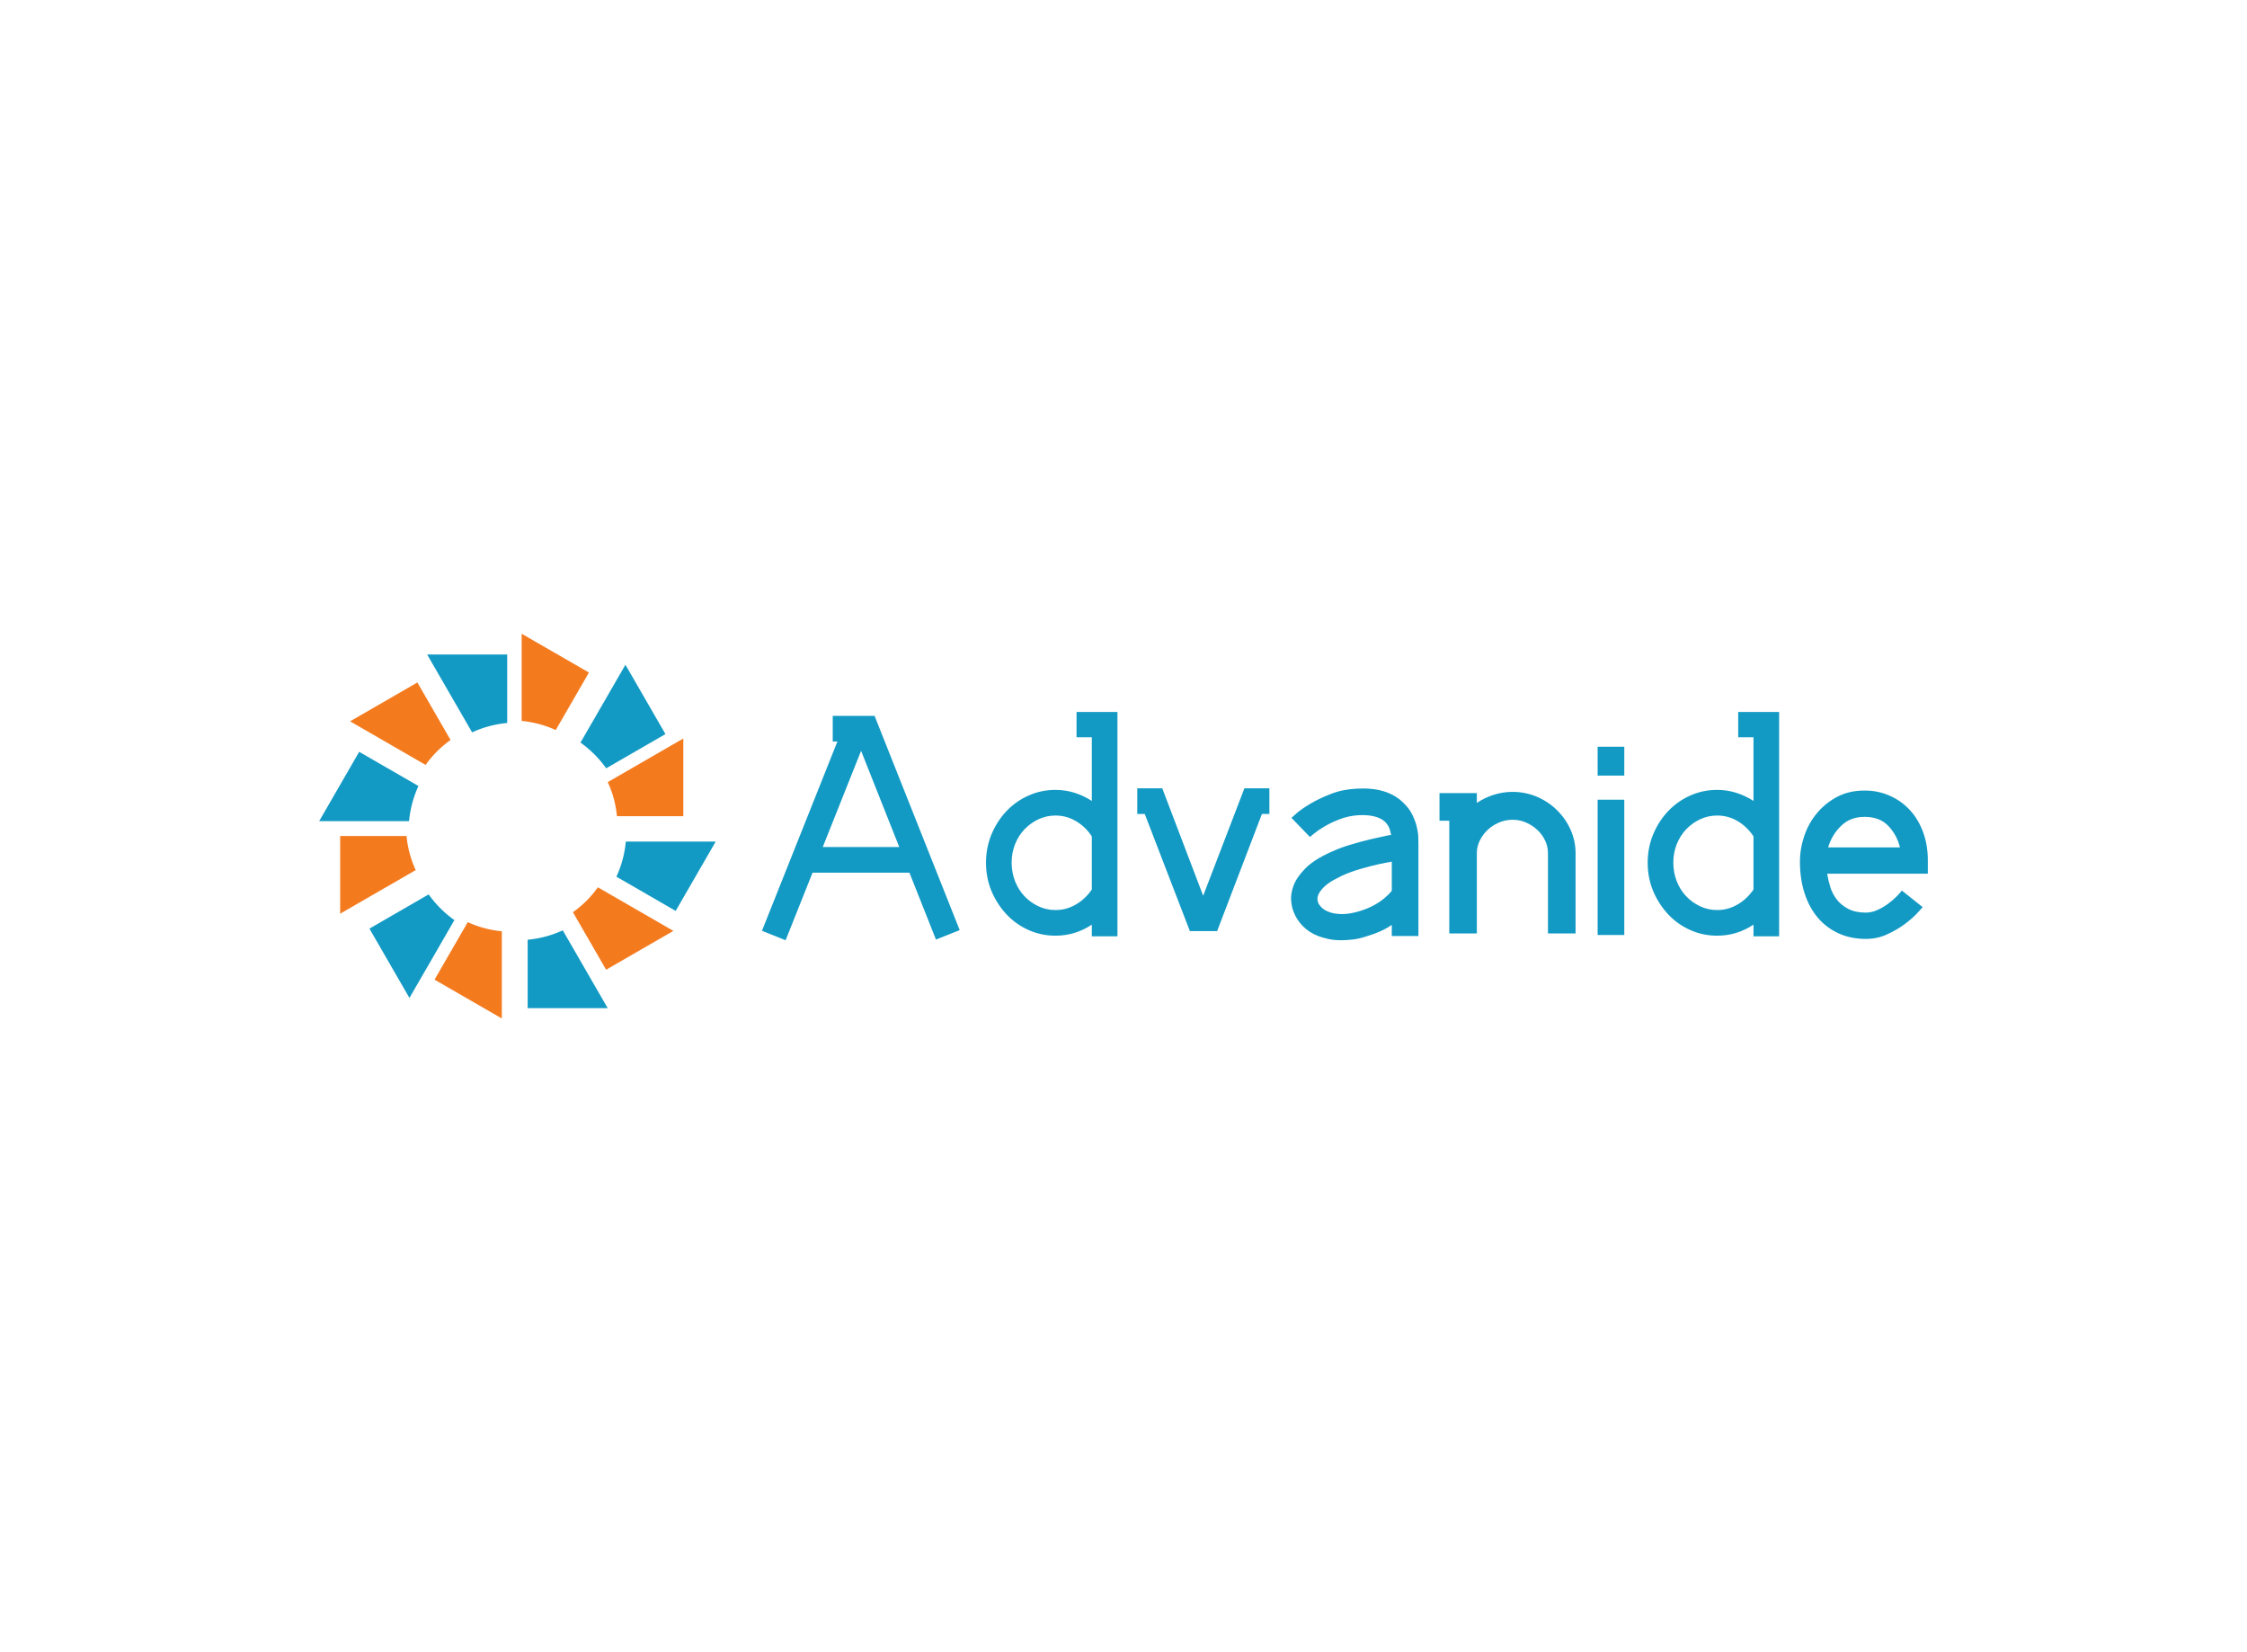 <svg data-v-0dd9719b="" version="1.0" xmlns="http://www.w3.org/2000/svg" xmlns:xlink="http://www.w3.org/1999/xlink" width="100%" height="100%" viewBox="0 0 340 250" preserveAspectRatio="xMidYMid meet" color-interpolation-filters="sRGB" style="margin: auto;"> <rect data-v-0dd9719b="" x="0" y="0" width="100%" height="100%" fill="#fff" fill-opacity="1" class="background"></rect> <rect data-v-0dd9719b="" x="0" y="0" width="100%" height="100%" fill="url(#watermark)" fill-opacity="1" class="watermarklayer"></rect> <g data-v-0dd9719b="" fill="#129ac4" class="icon-text-wrapper icon-svg-group iconsvg" transform="translate(48.295,95.89)"><g class="iconsvg-imagesvg" transform="translate(0,0)"><g><rect fill="#129ac4" fill-opacity="0" stroke-width="2" x="0" y="0" width="60" height="58.219" class="image-rect"></rect> <svg x="0" y="0" width="60" height="58.219" filtersec="colorsb3077787481" class="image-svg-svg primary" style="overflow: visible;"><svg xmlns="http://www.w3.org/2000/svg" viewBox="4.45 0 995.55 966"><g fill-rule="evenodd" clip-rule="evenodd" fill="#129AC4"><path d="M476.54 224.06V52.25H275.58l112.8 195.38c27.27-12.51 56.96-20.66 88.16-23.57zM253.68 382.33l-148.75-85.88L4.45 470.5h225.66c2.91-31.21 11.06-60.9 23.57-88.17zM279.39 654.49l-148.77 85.89L231.1 914.42l112.82-195.41a274.692 274.692 0 0 1-64.53-64.52zM527.91 768.29V940.1h200.97l-112.8-195.38a271.558 271.558 0 0 1-88.17 23.57zM750.77 610.02l148.75 85.88L1000 521.86H774.34c-2.91 31.21-11.06 60.89-23.57 88.16zM725.06 337.87l148.77-85.89L773.35 77.93 660.53 273.34a274.734 274.734 0 0 1 64.53 64.53z"></path></g><path fill-rule="evenodd" clip-rule="evenodd" fill="#F47A1E" d="M334.33 266.8l-83.35-144.38-168.88 97.5 189.58 109.45c16.84-23.74 37.83-44.99 62.65-62.57zM223.84 507.92H57.18v195L246.8 593.44c-12.69-27.64-20.24-56.54-22.96-85.52zM377.48 724.14L294.13 868.5 463.01 966V747.06a266.707 266.707 0 0 1-85.53-22.92zM641.53 699.2l83.36 144.38 168.87-97.5-189.58-109.45c-16.85 23.74-37.84 44.99-62.65 62.57zM752.02 458.08h166.66v-195L729.05 372.56c12.69 27.64 20.25 56.54 22.97 85.52zM598.37 241.86L681.72 97.5 512.85 0v218.94a266.392 266.392 0 0 1 85.52 22.92z"></path></svg></svg> <!----></g></g> <g transform="translate(67,11.84)"><g data-gra="path-name" fill-rule="" class="tp-name iconsvg-namesvg"><g transform="scale(1)"><g><path d="M28.15 5.65L28.15 5.65 16.26-24.32 12.53-24.32 12.53-28.2 18.86-28.2 31.74 4.22 28.15 5.65ZM5.4 5.75L5.4 5.75 1.82 4.32 14.25-26.87 17.83-25.45 5.4 5.75ZM25.84-4.47L25.84-4.47 8.45-4.47 8.45-8.35 25.84-8.35 25.84-4.47ZM46.23 5.06L46.23 5.06Q44.07 5.06 42.15 4.2 40.23 3.34 38.81 1.82 37.39 0.29 36.55-1.69 35.72-3.68 35.72-5.99L35.72-5.99Q35.72-8.25 36.55-10.27 37.39-12.28 38.81-13.78 40.23-15.28 42.15-16.14 44.07-17 46.23-17L46.23-17Q49.13-17 51.73-15.33L51.73-15.33 51.73-24.96 49.42-24.96 49.42-28.79 55.61-28.79 55.61 5.16 51.73 5.16 51.73 3.39Q49.22 5.06 46.23 5.06ZM46.23-13.12L46.23-13.12Q44.85-13.12 43.65-12.55 42.45-11.99 41.54-11.03 40.63-10.07 40.11-8.77 39.6-7.47 39.6-5.99L39.6-5.99Q39.6-4.52 40.11-3.19 40.63-1.87 41.54-0.91 42.45 0.05 43.65 0.61 44.85 1.18 46.23 1.18L46.23 1.18Q47.9 1.18 49.32 0.34 50.75-0.49 51.73-1.92L51.73-1.92 51.73-9.97Q50.75-11.45 49.32-12.28 47.9-13.12 46.23-13.12ZM77.47-13.36L70.69 4.37 66.57 4.37 59.74-13.36 58.61-13.36 58.61-17.24 62.39-17.24 68.58-0.98 74.82-17.24 78.6-17.24 78.6-13.36 77.47-13.36ZM101.15-8.79L101.15 5.11 97.12 5.11 97.12 3.44Q96.83 3.59 96.58 3.78L96.58 3.78Q95.26 4.57 93.44 5.11L93.44 5.11Q92.31 5.5 91.3 5.63 90.29 5.75 89.46 5.75L89.46 5.75Q88.33 5.75 87.47 5.55 86.61 5.35 85.97 5.11L85.97 5.11Q84.6 4.57 83.64 3.59 82.68 2.6 82.24 1.38L82.24 1.38Q81.99 0.79 81.89-0.25 81.8-1.28 82.26-2.53 82.73-3.78 84.03-5.11 85.33-6.44 87.94-7.61L87.94-7.61Q89.31-8.25 90.98-8.74 92.65-9.24 94.13-9.58 95.6-9.92 96.58-10.12L96.58-10.12Q96.83-10.17 97.03-10.17L97.03-10.17Q96.98-10.37 96.93-10.56L96.93-10.56Q96.78-11.5 96.09-12.18L96.09-12.18Q94.86-13.31 92.06-13.17L92.06-13.17Q90.54-13.07 89.21-12.55 87.89-12.04 86.91-11.45 85.92-10.86 85.33-10.37L85.33-10.37 84.74-9.87 81.94-12.77Q81.99-12.82 82.75-13.49 83.52-14.15 84.84-14.93 86.17-15.72 87.96-16.41 89.75-17.1 91.87-17.19L91.87-17.19Q96.44-17.44 98.84-15.08L98.84-15.08Q99.73-14.25 100.19-13.31 100.66-12.38 100.88-11.5 101.1-10.61 101.13-9.9 101.15-9.19 101.15-8.79L101.15-8.79ZM95.11-5.75L95.11-5.75Q93.78-5.45 92.28-5.01 90.79-4.57 89.61-4.03L89.61-4.03Q89.12-3.78 88.38-3.39 87.64-3 87.03-2.46 86.41-1.92 86.07-1.28 85.73-0.64 85.97 0.05L85.97 0.05Q86.07 0.34 86.46 0.76 86.86 1.18 87.62 1.47 88.38 1.77 89.53 1.79 90.69 1.82 92.31 1.33L92.31 1.33Q93.59 0.93 94.54 0.39 95.5-0.15 96.09-0.69L96.09-0.69Q96.68-1.18 97.12-1.72L97.12-1.72 97.12-6.14Q96.24-5.99 95.11-5.75ZM124.93-7.42L124.93 4.72 120.75 4.72 120.75-7.42Q120.75-8.45 120.31-9.36 119.87-10.27 119.13-10.96 118.4-11.64 117.44-12.06 116.48-12.48 115.4-12.48L115.4-12.48Q114.37-12.48 113.41-12.09 112.45-11.69 111.71-11.03 110.98-10.37 110.51-9.48 110.04-8.6 109.99-7.61L109.99-7.61 109.99 4.72 105.82 4.72 105.82-12.33 104.34-12.33 104.34-16.51 109.99-16.51 109.99-15.03Q111.17-15.82 112.55-16.26 113.92-16.7 115.4-16.7L115.4-16.7Q117.31-16.7 119.06-15.97 120.8-15.23 122.1-13.95 123.41-12.67 124.17-10.98 124.93-9.28 124.93-7.42L124.93-7.42ZM132.3-15.52L132.3 4.96 128.27 4.96 128.27-15.52 132.3-15.52ZM132.3-23.53L132.3-19.16 128.27-19.16 128.27-23.53 132.3-23.53ZM146.35 5.06L146.35 5.06Q144.19 5.06 142.27 4.2 140.35 3.34 138.93 1.82 137.51 0.29 136.67-1.69 135.84-3.68 135.84-5.99L135.84-5.99Q135.84-8.25 136.67-10.27 137.51-12.28 138.93-13.78 140.35-15.28 142.27-16.14 144.19-17 146.35-17L146.35-17Q149.25-17 151.85-15.33L151.85-15.33 151.85-24.96 149.54-24.96 149.54-28.79 155.73-28.79 155.73 5.16 151.85 5.16 151.85 3.39Q149.34 5.06 146.35 5.06ZM146.35-13.12L146.35-13.12Q144.97-13.12 143.77-12.55 142.57-11.99 141.66-11.03 140.75-10.07 140.23-8.77 139.72-7.47 139.72-5.99L139.72-5.99Q139.72-4.52 140.23-3.19 140.75-1.87 141.66-0.91 142.57 0.05 143.77 0.61 144.97 1.18 146.35 1.18L146.35 1.18Q148.02 1.18 149.44 0.34 150.87-0.49 151.85-1.92L151.85-1.92 151.85-9.97Q150.87-11.45 149.44-12.28 148.02-13.12 146.35-13.12ZM168.85 5.55L168.85 5.55Q166.59 5.55 164.75 4.72 162.9 3.88 161.6 2.36 160.3 0.84 159.59-1.33 158.88-3.49 158.88-6.14L158.88-6.14Q158.88-8.11 159.54-10.05 160.2-11.99 161.48-13.51 162.76-15.03 164.55-15.97 166.34-16.9 168.65-16.9L168.65-16.9Q170.72-16.9 172.48-16.11 174.25-15.33 175.53-13.93 176.81-12.53 177.52-10.59 178.23-8.65 178.23-6.34L178.23-6.34 178.23-4.32 163-4.32Q163.15-3.34 163.47-2.31 163.79-1.28 164.45-0.42 165.11 0.44 166.2 1.01 167.28 1.57 168.85 1.57L168.85 1.57Q169.73 1.57 170.59 1.18 171.45 0.79 172.19 0.25 172.93-0.29 173.49-0.86 174.06-1.42 174.3-1.77L174.3-1.77 177.45 0.74Q177.3 0.93 176.59 1.69 175.87 2.46 174.72 3.32 173.56 4.18 172.07 4.86 170.57 5.55 168.85 5.55ZM168.65-12.92L168.65-12.92Q166.49-12.92 165.09-11.54 163.69-10.17 163.15-8.3L163.15-8.3 174.01-8.3Q173.56-10.17 172.26-11.54 170.96-12.92 168.65-12.92Z" transform="translate(-1.82, 28.79)"></path></g> <!----> <!----> <!----> <!----> <!----> <!----> <!----></g></g> <!----></g></g><defs v-gra="od"></defs></svg>